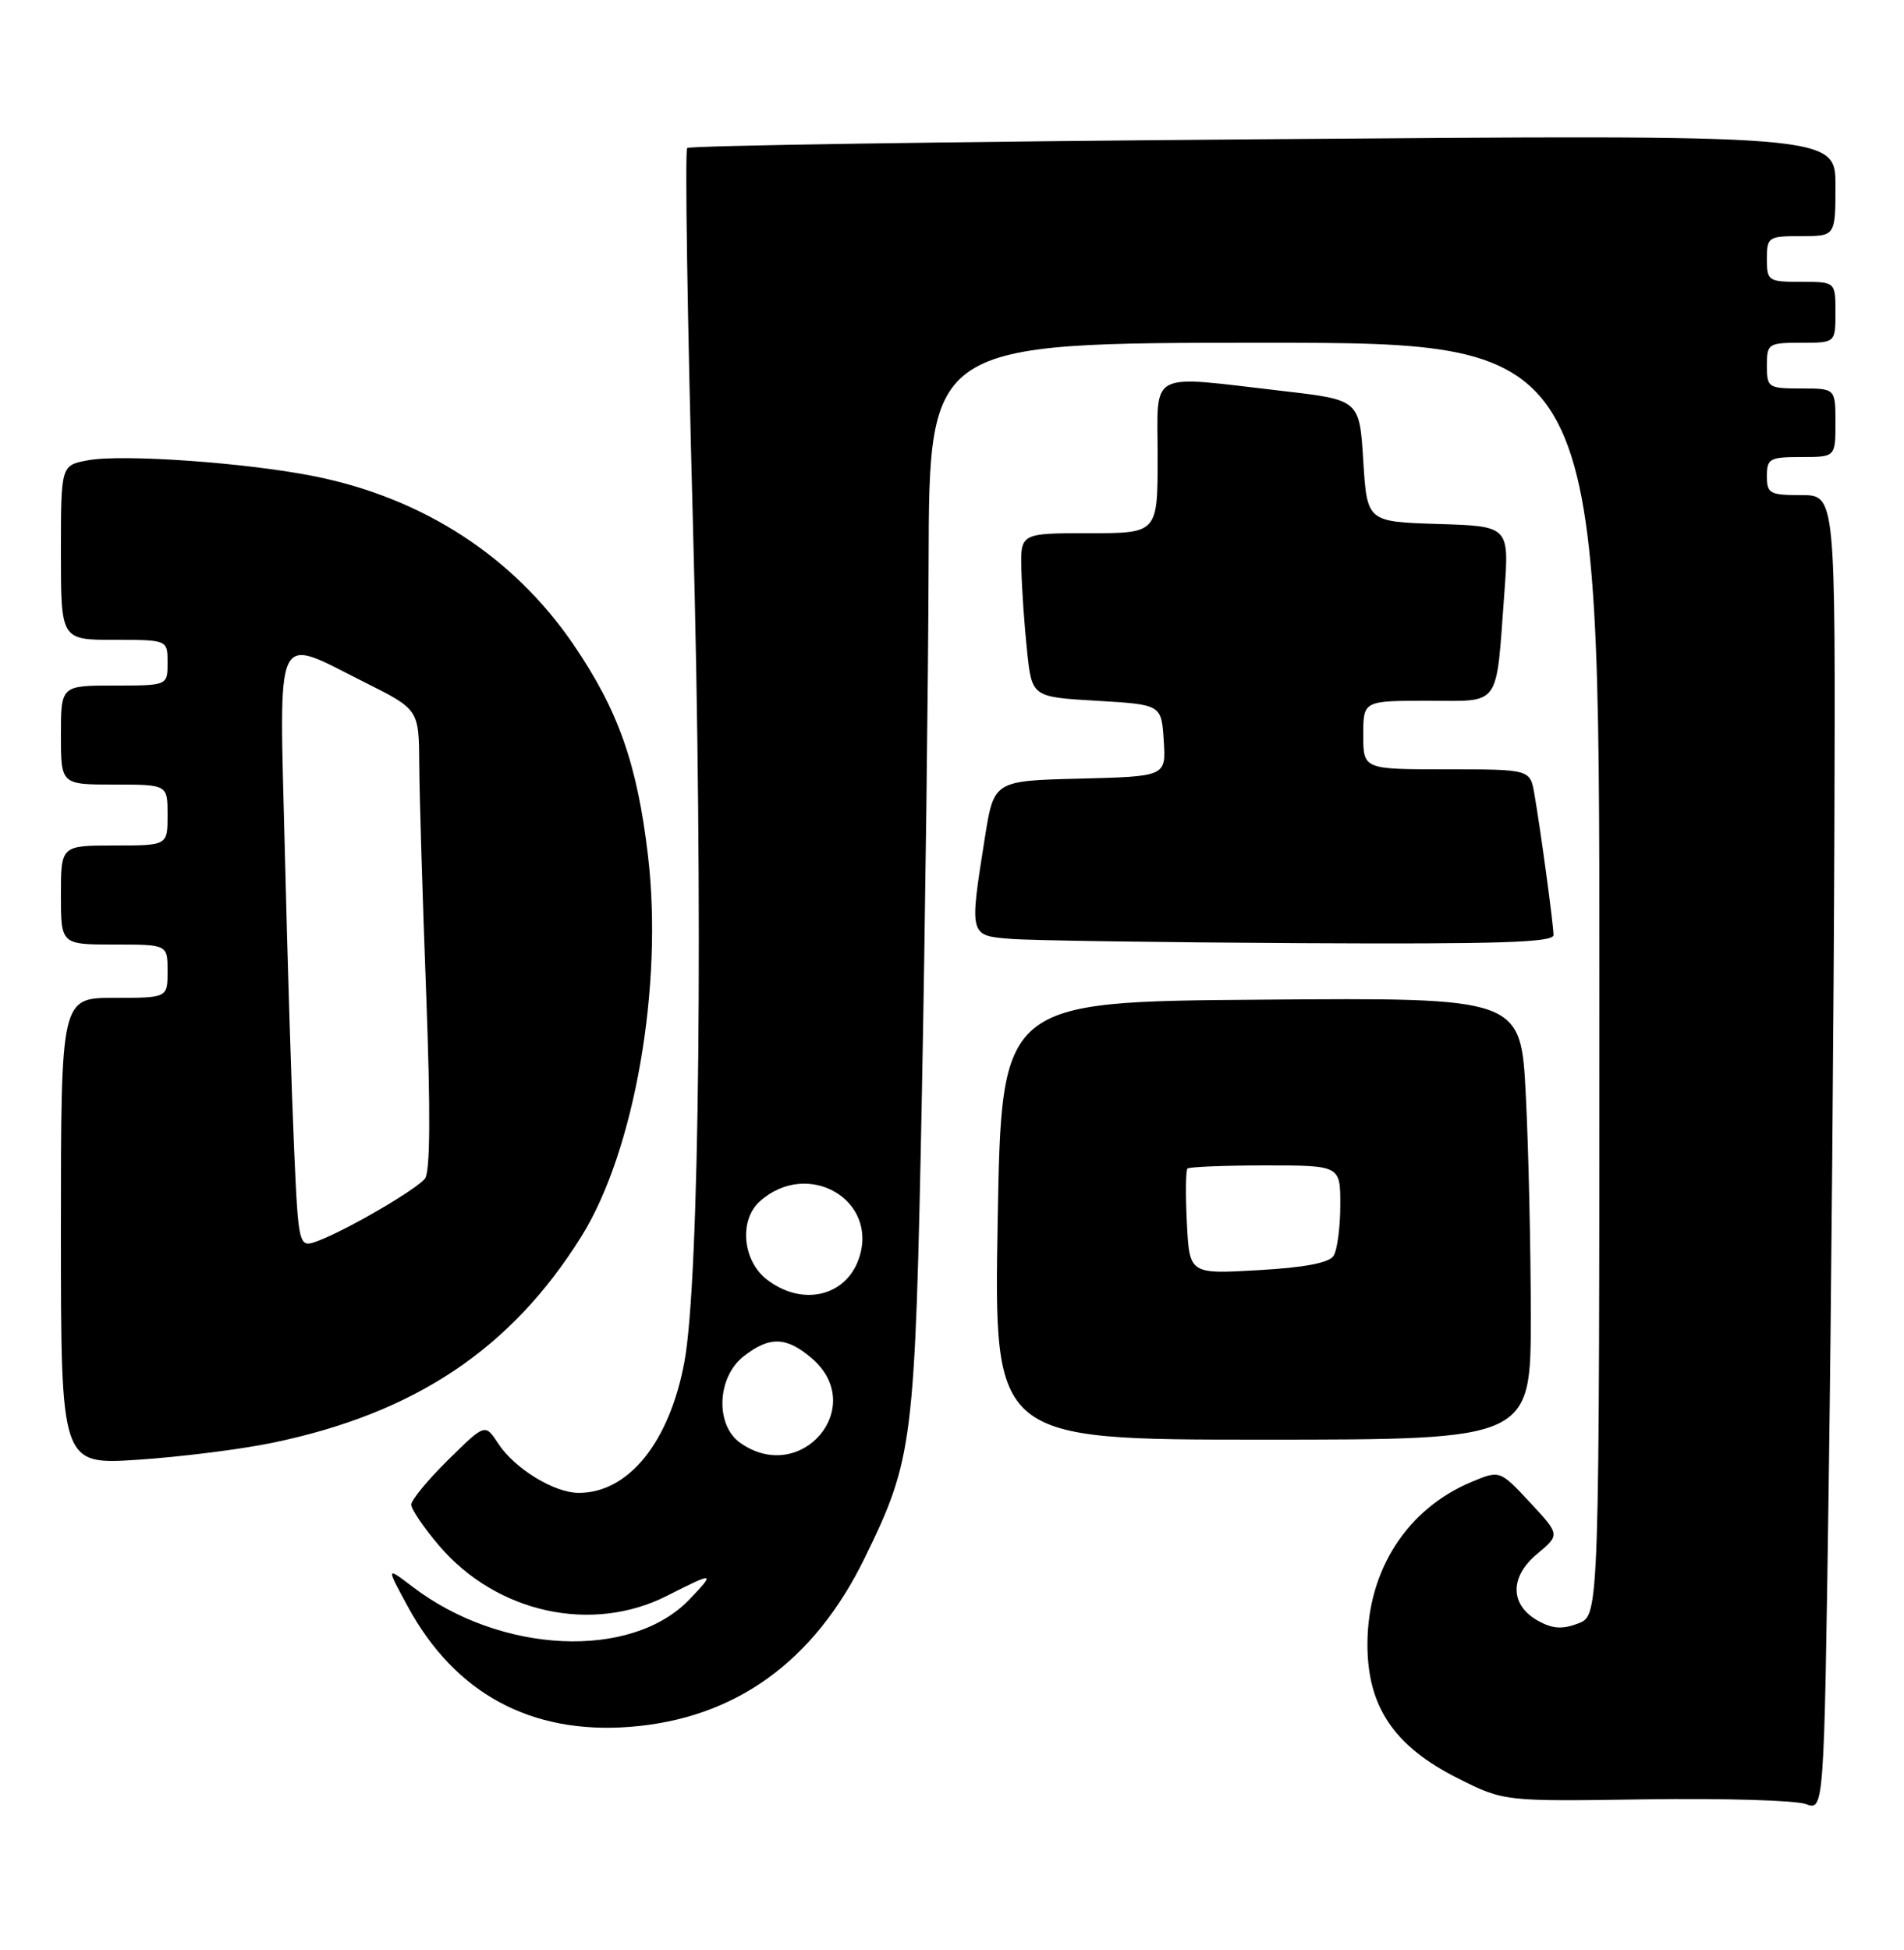 <?xml version="1.0" encoding="UTF-8" standalone="no"?>
<!DOCTYPE svg PUBLIC "-//W3C//DTD SVG 1.1//EN" "http://www.w3.org/Graphics/SVG/1.1/DTD/svg11.dtd" >
<svg xmlns="http://www.w3.org/2000/svg" xmlns:xlink="http://www.w3.org/1999/xlink" version="1.1" viewBox="0 0 250 256">
 <g >
 <path fill="currentColor"
d=" M 240.86 108.75 C 241.00 65.00 241.00 65.00 236.50 65.00 C 232.37 65.00 232.00 64.80 232.00 62.50 C 232.00 60.20 232.37 60.00 236.50 60.00 C 241.00 60.00 241.00 60.00 241.00 55.50 C 241.00 51.00 241.00 51.00 236.50 51.00 C 232.17 51.00 232.00 50.89 232.00 48.00 C 232.00 45.11 232.17 45.00 236.50 45.00 C 241.00 45.00 241.00 45.00 241.00 41.00 C 241.00 37.00 241.00 37.00 236.50 37.00 C 232.17 37.00 232.00 36.89 232.00 34.00 C 232.00 31.11 232.17 31.00 236.50 31.00 C 241.00 31.00 241.00 31.00 241.00 24.34 C 241.00 17.68 241.00 17.68 165.90 18.28 C 124.59 18.60 90.54 19.12 90.23 19.43 C 89.92 19.74 90.26 42.06 90.99 69.02 C 92.35 119.32 91.85 168.05 89.87 178.75 C 87.92 189.31 82.54 195.99 76.00 195.99 C 72.77 195.99 67.57 192.81 65.40 189.49 C 63.69 186.88 63.69 186.88 58.85 191.65 C 56.18 194.28 54.00 196.92 54.00 197.53 C 54.00 198.14 55.66 200.58 57.69 202.96 C 65.24 211.77 77.72 214.50 87.58 209.50 C 93.81 206.34 93.98 206.37 90.52 209.98 C 82.89 217.94 65.76 217.16 54.15 208.30 C 50.69 205.66 50.69 205.66 53.56 210.94 C 59.75 222.31 69.68 227.69 82.65 226.71 C 96.47 225.66 106.87 218.20 113.54 204.53 C 119.91 191.47 120.14 189.63 121.04 144.00 C 121.48 121.17 121.88 89.56 121.93 73.75 C 122.00 45.00 122.00 45.00 166.00 45.00 C 210.00 45.00 210.00 45.00 210.00 128.52 C 210.00 212.05 210.00 212.05 207.25 213.12 C 205.16 213.92 203.90 213.85 202.00 212.81 C 198.25 210.75 198.17 207.05 201.82 204.01 C 204.84 201.49 204.84 201.49 200.89 197.24 C 196.93 193.00 196.93 193.00 193.22 194.55 C 184.79 198.07 179.62 206.06 179.55 215.66 C 179.48 224.00 183.00 229.25 191.50 233.50 C 197.50 236.50 197.50 236.50 216.09 236.22 C 226.31 236.07 235.76 236.35 237.09 236.84 C 239.50 237.73 239.50 237.73 240.11 195.12 C 240.44 171.68 240.78 132.81 240.86 108.75 Z  M 35.74 189.42 C 54.48 185.55 67.16 177.07 76.37 162.27 C 83.32 151.09 87.10 129.43 85.08 112.32 C 83.66 100.26 81.18 93.25 75.30 84.62 C 67.46 73.13 55.68 65.45 41.41 62.55 C 32.51 60.75 16.06 59.58 11.53 60.43 C 8.00 61.09 8.00 61.09 8.00 72.55 C 8.00 84.00 8.00 84.00 15.00 84.00 C 22.00 84.00 22.00 84.00 22.00 87.00 C 22.00 90.00 22.00 90.00 15.00 90.00 C 8.00 90.00 8.00 90.00 8.00 96.50 C 8.00 103.00 8.00 103.00 15.00 103.00 C 22.00 103.00 22.00 103.00 22.00 107.00 C 22.00 111.00 22.00 111.00 15.00 111.00 C 8.00 111.00 8.00 111.00 8.00 117.50 C 8.00 124.00 8.00 124.00 15.00 124.00 C 22.00 124.00 22.00 124.00 22.00 127.50 C 22.00 131.00 22.00 131.00 15.00 131.00 C 8.00 131.00 8.00 131.00 8.00 161.65 C 8.00 192.30 8.00 192.30 18.10 191.64 C 23.65 191.27 31.59 190.28 35.74 189.42 Z  M 201.00 172.75 C 200.99 163.81 200.70 150.76 200.34 143.74 C 199.69 130.97 199.69 130.97 165.60 131.24 C 131.50 131.50 131.50 131.50 131.00 160.25 C 130.50 189.00 130.50 189.00 165.75 189.00 C 201.00 189.00 201.00 189.00 201.00 172.75 Z  M 203.98 122.75 C 203.96 121.29 202.29 108.97 201.47 104.25 C 200.91 101.00 200.91 101.00 189.95 101.00 C 179.00 101.00 179.00 101.00 179.00 96.50 C 179.00 92.00 179.00 92.00 187.42 92.00 C 197.19 92.00 196.39 93.12 197.53 77.79 C 198.17 69.08 198.17 69.08 188.84 68.79 C 179.50 68.50 179.50 68.50 179.00 60.50 C 178.50 52.50 178.50 52.50 168.50 51.34 C 150.46 49.26 152.00 48.45 152.00 60.00 C 152.00 70.00 152.00 70.00 143.00 70.00 C 134.00 70.00 134.00 70.00 134.11 74.75 C 134.17 77.36 134.51 82.20 134.86 85.50 C 135.50 91.50 135.50 91.50 144.00 92.00 C 152.50 92.50 152.50 92.50 152.80 97.22 C 153.11 101.93 153.11 101.93 141.80 102.22 C 130.50 102.50 130.50 102.50 129.31 110.00 C 127.27 122.90 127.25 122.83 132.75 123.26 C 135.36 123.47 152.46 123.72 170.75 123.82 C 196.79 123.96 204.00 123.73 203.98 122.75 Z  M 97.22 189.44 C 93.89 187.11 94.12 180.84 97.63 178.07 C 101.05 175.39 103.26 175.46 106.61 178.34 C 113.98 184.68 105.21 195.04 97.22 189.44 Z  M 100.63 167.93 C 97.49 165.45 97.03 160.18 99.75 157.73 C 106.04 152.07 115.46 157.52 112.76 165.27 C 111.01 170.27 105.23 171.54 100.63 167.93 Z  M 38.61 150.69 C 38.29 143.43 37.74 125.91 37.40 111.75 C 36.67 81.82 35.85 83.56 47.87 89.57 C 55.00 93.14 55.00 93.14 55.05 100.32 C 55.07 104.27 55.48 117.85 55.96 130.50 C 56.54 146.02 56.49 153.90 55.79 154.74 C 54.58 156.22 45.62 161.43 41.85 162.87 C 39.20 163.88 39.20 163.88 38.61 150.69 Z  M 155.84 160.55 C 155.65 156.85 155.69 153.64 155.92 153.41 C 156.15 153.19 160.76 153.00 166.17 153.00 C 176.00 153.00 176.00 153.00 175.98 158.25 C 175.98 161.14 175.58 164.12 175.10 164.87 C 174.52 165.79 171.29 166.41 165.21 166.75 C 156.18 167.27 156.18 167.27 155.84 160.55 Z "/>
</g>
</svg>
